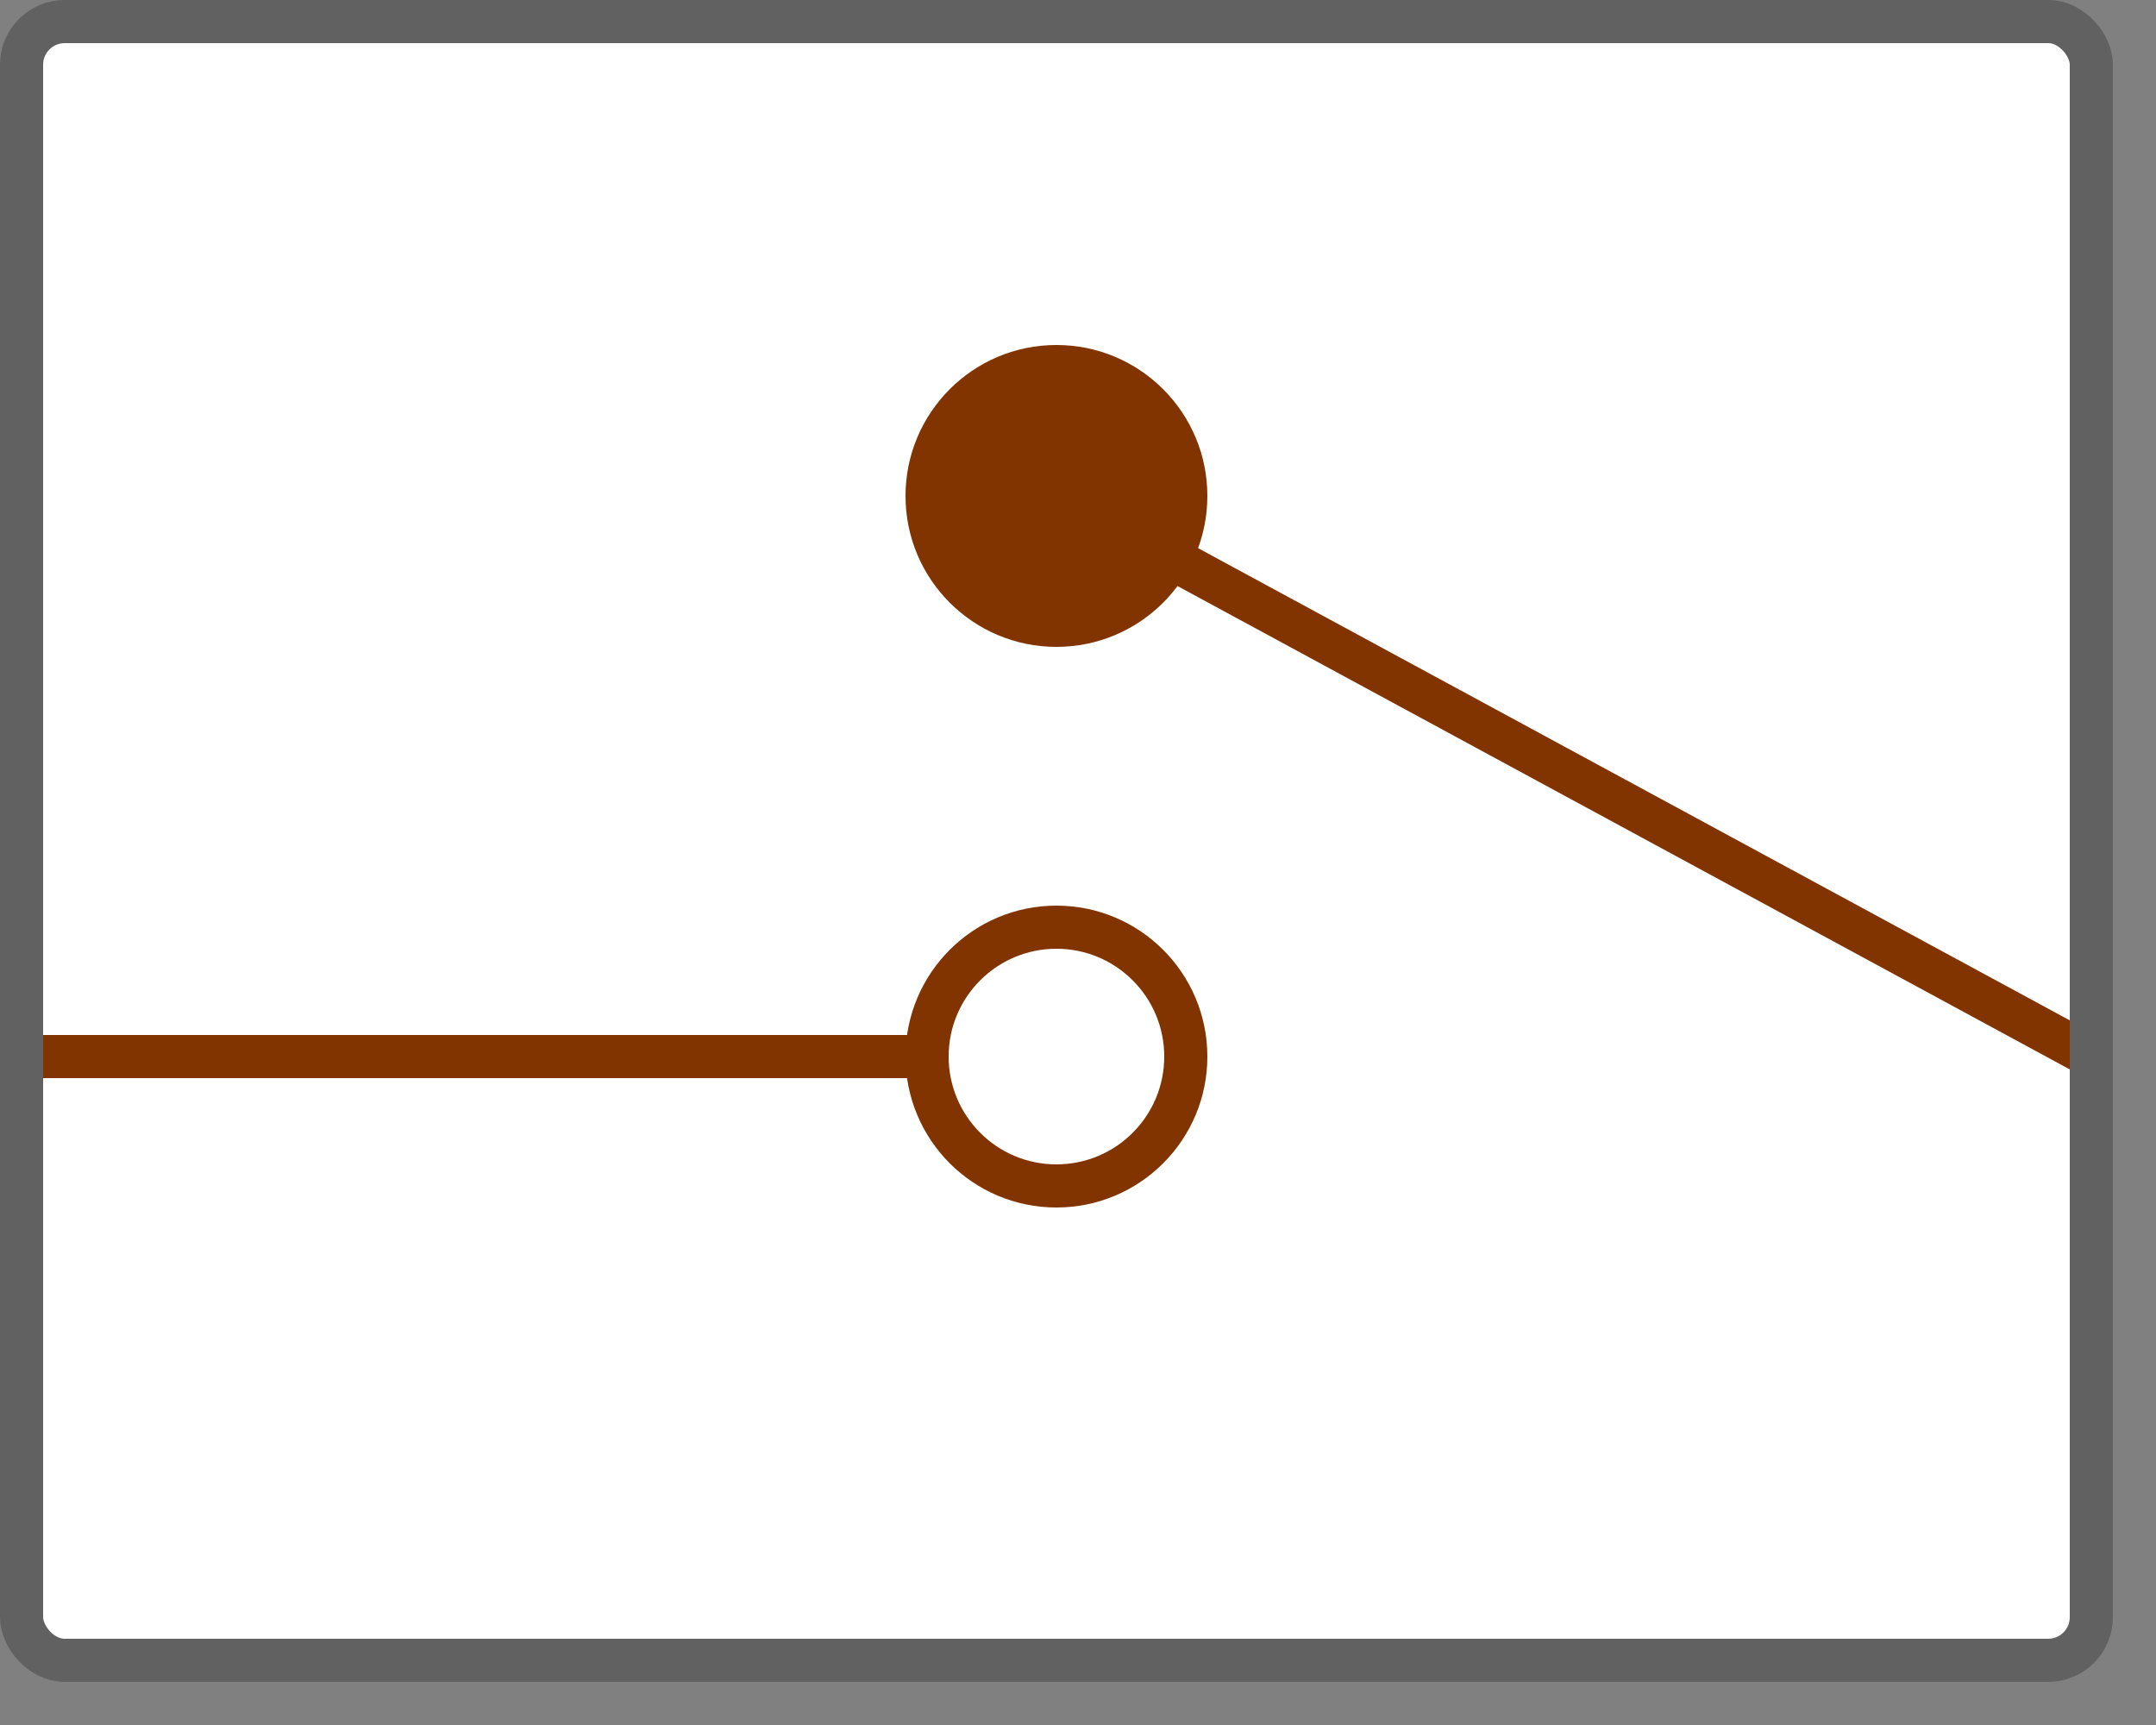 <svg width="50" height="40" viewBox="0 0 50 40" fill="none" xmlns="http://www.w3.org/2000/svg">
<rect x="0" y="0" width="50" height="40" fill="#808080" stroke="none"/>
<rect x="0.5" y="0.5" width="48" height="38" rx="1" fill="#FFFFFF"/>
<line x1="1" y1="24.5" x2="22" y2="24.5" stroke="#823400"/>
<circle cx="24.5" cy="24.5" r="3" stroke="#823400"/>
<path d="M24.5 11.5L48.5 24.5" stroke="#823400" stroke-linejoin="round"/>
<circle cx="24.5" cy="11.5" r="3.5" fill="#823400"/>
<rect x="0.5" y="0.5" width="48" height="38" rx="1" stroke="#616161"/>
</svg>
